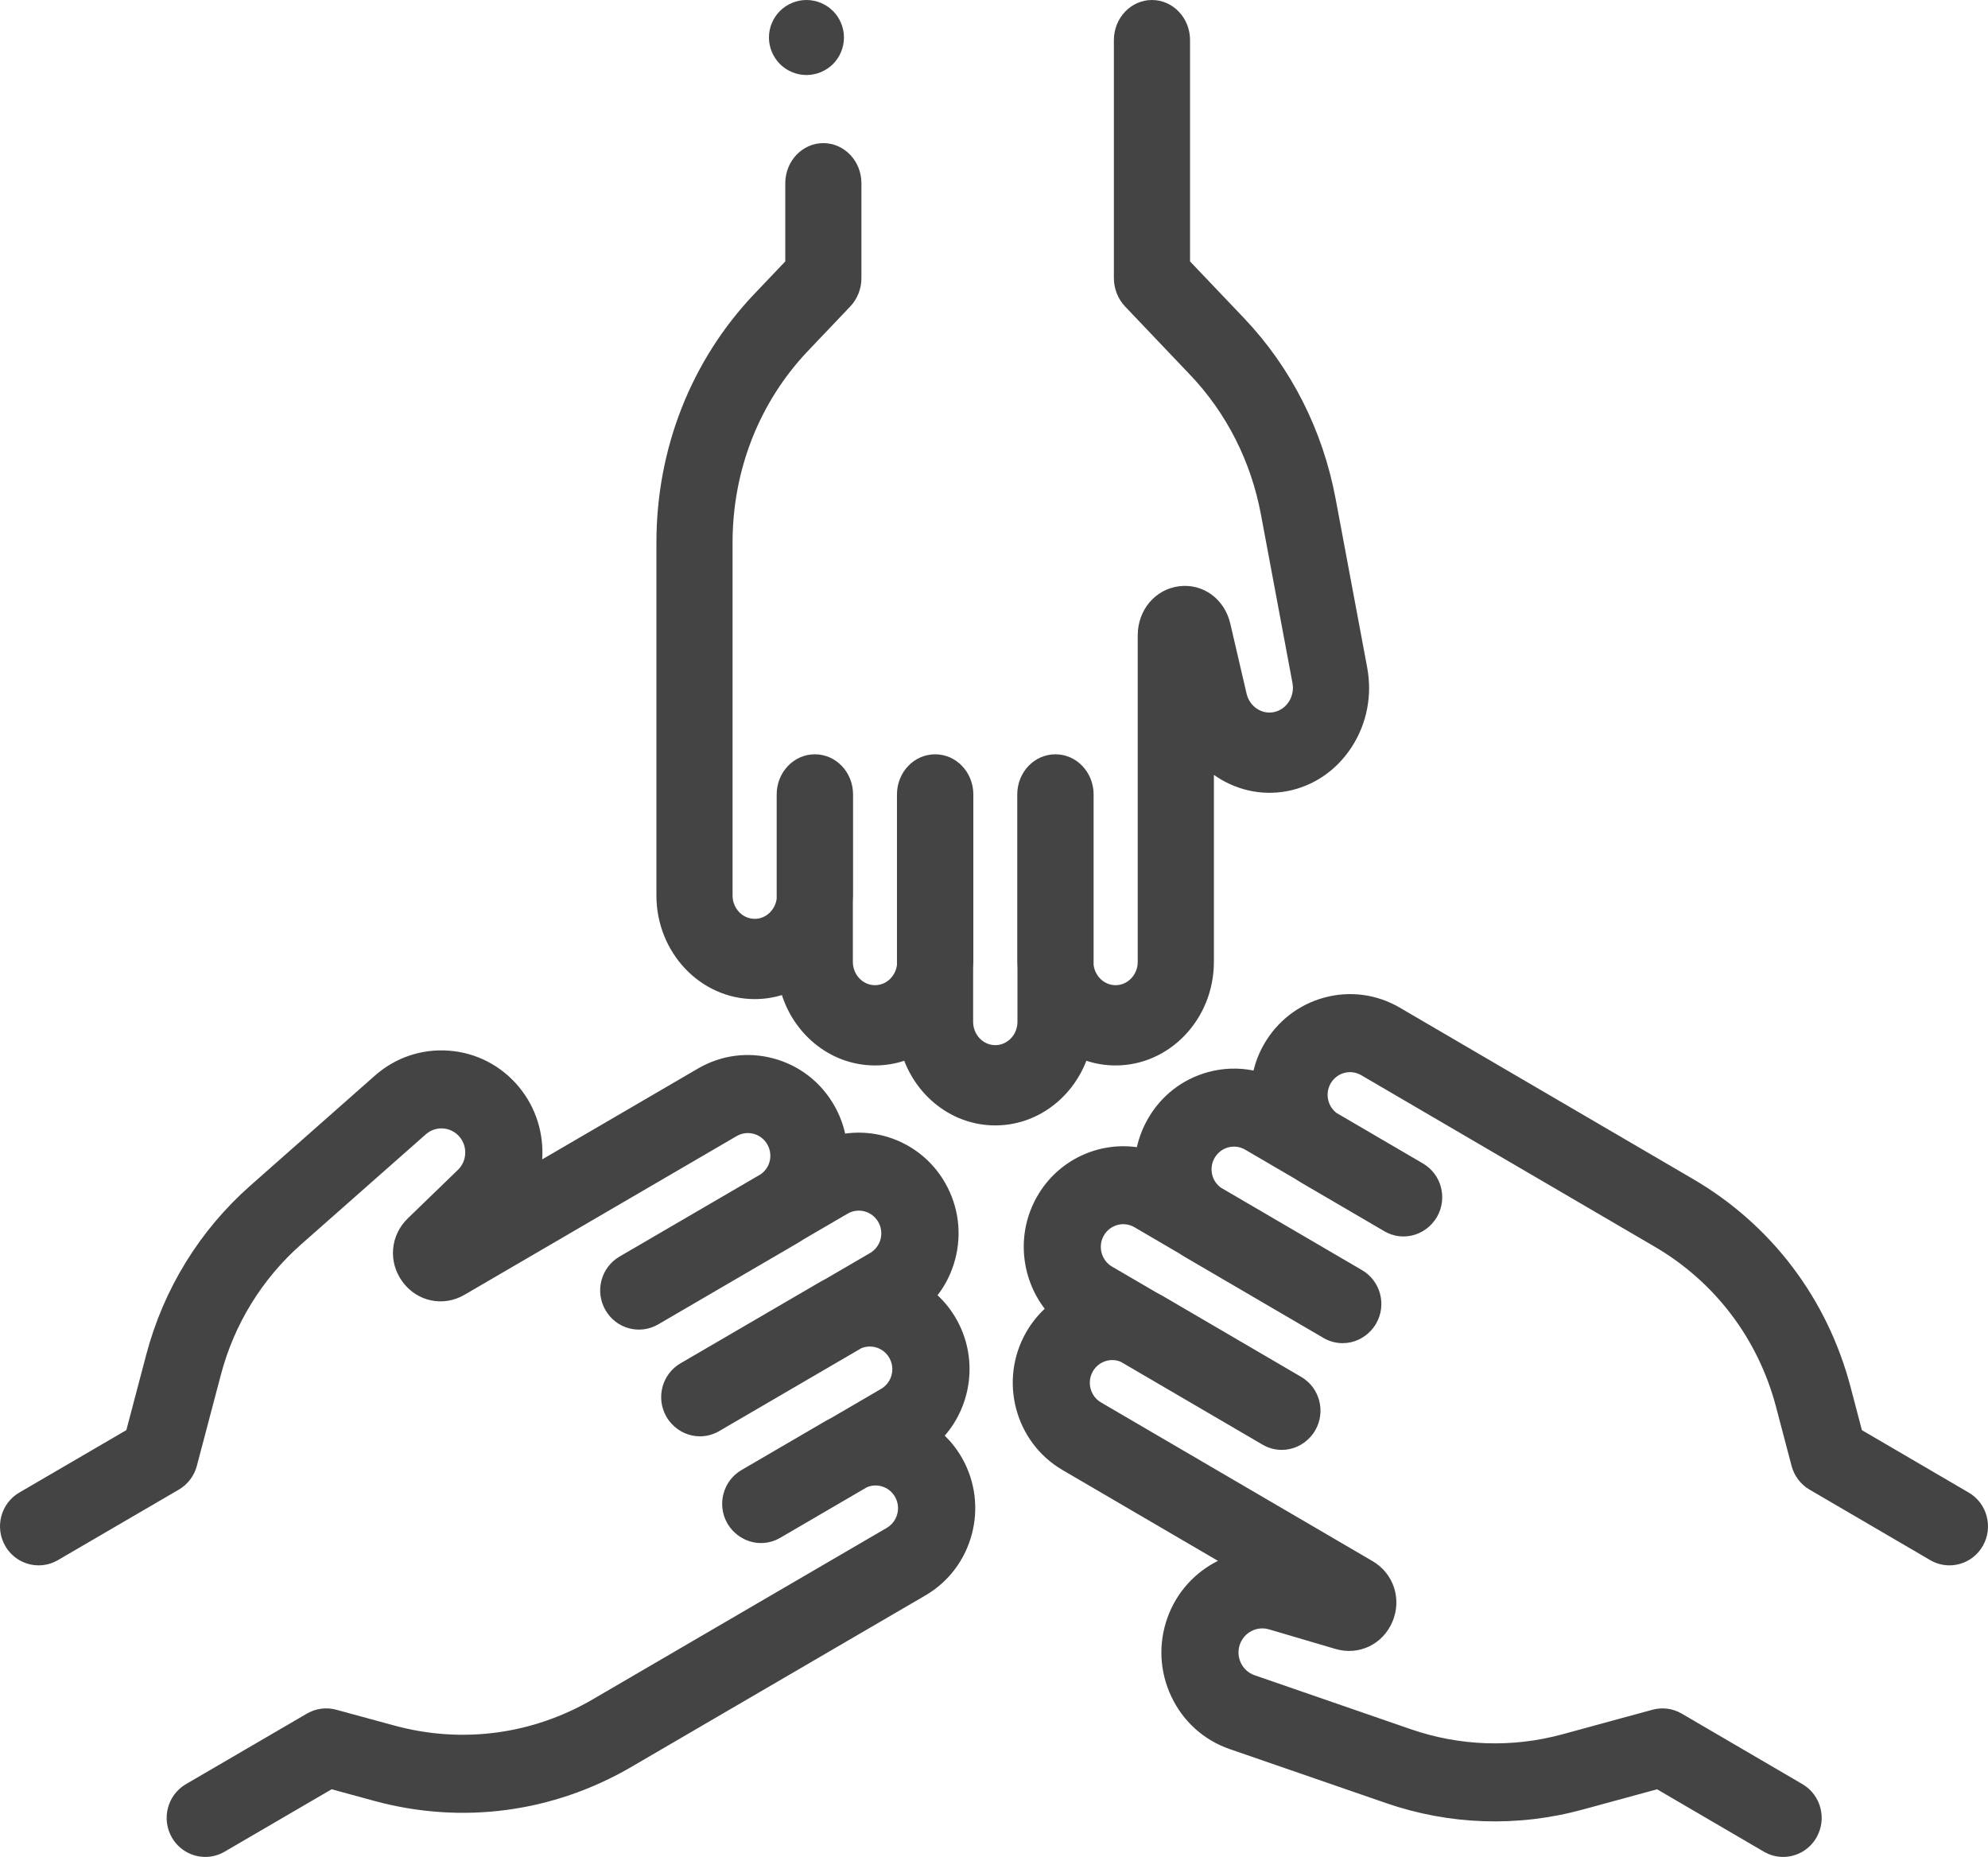 <?xml version="1.0" encoding="UTF-8"?>
<svg width="106px" height="99px" viewBox="0 0 106 99" version="1.1" xmlns="http://www.w3.org/2000/svg" xmlns:xlink="http://www.w3.org/1999/xlink">
    <!-- Generator: Sketch 56.2 (81672) - https://sketch.com -->
    <title>Combined Shape</title>
    <desc>Created with Sketch.</desc>
    <g id="Overview-pages" stroke="none" stroke-width="1" fill="none" fill-rule="evenodd">
        <g id="Home-—-Wireframe" transform="translate(-1190, -2329)" fill="#444444" fill-rule="nonzero">
            <g id="Full-Shield-+-Facts-+-Title-Mask" transform="translate(0, 2199)">
                <g id="Facts" transform="translate(80, 129)">
                    <g id="Fact-#3" transform="translate(1063, 0.5)">
                        <path d="M91.416,1.086 C91.788,1.458 92,1.974 92,2.5 C92,3.026 91.788,3.542 91.416,3.914 C91.042,4.286 90.528,4.5 90,4.5 C89.474,4.5 88.958,4.286 88.586,3.914 C88.214,3.542 88,3.026 88,2.5 C88,1.974 88.214,1.458 88.586,1.086 C88.958,0.714 89.474,0.5 90,0.5 C90.528,0.5 91.042,0.714 91.416,1.086 Z M119.898,36.086 C120.176,37.574 119.882,39.082 119.068,40.334 C118.254,41.585 117.025,42.42 115.608,42.683 C114.209,42.942 112.829,42.594 111.725,41.812 L111.725,51.779 C111.725,54.825 109.373,57.303 106.482,57.303 C105.94,57.303 105.417,57.216 104.925,57.054 C104.144,59.073 102.262,60.5 100.068,60.5 C97.875,60.5 95.994,59.073 95.213,57.054 C94.721,57.216 94.198,57.303 93.655,57.303 C91.353,57.303 89.393,55.73 88.691,53.55 C88.231,53.69 87.745,53.766 87.242,53.766 C84.352,53.766 82,51.288 82,48.241 L82,40.746 L82,35.669 L82,29.429 C82,24.417 83.855,19.708 87.223,16.168 L88.871,14.437 L88.871,10.269 C88.871,9.088 89.78,8.13 90.901,8.13 C92.022,8.13 92.931,9.088 92.931,10.269 L92.931,15.325 C92.931,15.893 92.716,16.439 92.334,16.84 L90.09,19.199 C87.491,21.929 86.06,25.562 86.06,29.429 L86.06,35.669 L86.06,40.747 L86.06,48.242 C86.06,48.928 86.591,49.487 87.242,49.487 C87.842,49.487 88.337,49.014 88.413,48.404 L88.413,42.855 C88.413,41.673 89.322,40.715 90.443,40.715 C90.445,40.715 90.447,40.715 90.449,40.715 C90.451,40.715 90.453,40.715 90.455,40.715 C91.576,40.715 92.485,41.673 92.485,42.855 L92.485,48.242 C92.485,48.358 92.48,48.473 92.474,48.587 L92.474,51.779 C92.474,52.466 93.004,53.024 93.656,53.024 C94.255,53.024 94.75,52.552 94.826,51.942 L94.826,42.855 C94.826,41.673 95.735,40.715 96.857,40.715 C96.859,40.715 96.861,40.715 96.862,40.715 C96.864,40.715 96.866,40.715 96.868,40.715 C97.989,40.715 98.898,41.673 98.898,42.855 L98.898,51.779 C98.898,51.895 98.894,52.01 98.887,52.124 L98.887,54.976 C98.887,55.662 99.417,56.221 100.069,56.221 C100.721,56.221 101.251,55.662 101.251,54.976 L101.251,52.125 C101.244,52.011 101.24,51.895 101.24,51.779 L101.24,42.855 C101.24,41.673 102.148,40.715 103.27,40.715 C103.272,40.715 103.274,40.715 103.275,40.715 C103.277,40.715 103.279,40.715 103.281,40.715 C104.402,40.715 105.311,41.673 105.311,42.855 L105.311,51.942 C105.388,52.552 105.883,53.024 106.482,53.024 C107.134,53.024 107.664,52.465 107.664,51.779 L107.664,34.376 C107.664,33.021 108.591,31.919 109.867,31.756 C111.144,31.593 112.293,32.431 112.599,33.747 L113.468,37.483 C113.625,38.156 114.256,38.59 114.902,38.469 C115.237,38.407 115.527,38.21 115.718,37.915 C115.91,37.62 115.98,37.264 115.914,36.913 L114.232,27.924 C113.703,25.096 112.399,22.525 110.462,20.489 L106.989,16.84 C106.607,16.438 106.392,15.893 106.392,15.325 L106.392,2.639 C106.392,1.458 107.301,0.5 108.423,0.5 C109.544,0.5 110.453,1.458 110.453,2.639 L110.453,14.437 L113.329,17.459 C115.84,20.098 117.53,23.431 118.216,27.097 L119.898,36.086 Z M98.289,78.222 C99.755,80.787 98.882,84.078 96.343,85.558 L90.095,89.201 L89.743,89.407 L85.863,91.669 C85.863,91.669 85.863,91.669 85.863,91.669 L80.662,94.702 C76.484,97.138 71.618,97.781 66.961,96.514 L64.682,95.893 L58.975,99.221 C58.651,99.41 58.297,99.5 57.947,99.5 C57.236,99.5 56.544,99.127 56.162,98.46 C55.594,97.465 55.931,96.193 56.916,95.619 L63.363,91.86 C63.837,91.583 64.4,91.509 64.928,91.652 L68.032,92.497 C71.626,93.475 75.38,92.979 78.603,91.1 L87.684,85.804 L94.284,81.956 C94.856,81.622 95.053,80.88 94.722,80.302 C94.562,80.022 94.304,79.822 93.994,79.738 C93.736,79.668 93.469,79.687 93.227,79.789 L88.6,82.487 C88.276,82.676 87.922,82.766 87.573,82.766 C86.841,82.766 86.148,82.354 85.782,81.716 C85.213,80.721 85.551,79.449 86.535,78.875 L91.026,76.256 C91.123,76.2 91.221,76.148 91.32,76.098 L93.98,74.547 C94.552,74.213 94.749,73.471 94.418,72.893 C94.114,72.361 93.469,72.152 92.922,72.381 L85.348,76.797 C85.024,76.986 84.67,77.076 84.32,77.076 C83.753,77.076 83.201,76.836 82.806,76.401 C82.701,76.287 82.607,76.161 82.53,76.026 C81.961,75.031 82.298,73.759 83.283,73.185 L90.722,68.848 C90.818,68.791 90.917,68.74 91.015,68.69 L93.392,67.304 C93.965,66.97 94.161,66.228 93.831,65.65 C93.5,65.071 92.766,64.873 92.193,65.206 L89.817,66.592 C89.725,66.654 89.631,66.714 89.534,66.77 L82.096,71.108 C81.111,71.682 79.851,71.341 79.283,70.346 C79.282,70.345 79.281,70.343 79.28,70.341 C79.279,70.339 79.278,70.338 79.277,70.336 C78.708,69.342 79.046,68.07 80.031,67.495 L87.571,63.099 C87.796,62.936 87.961,62.706 88.034,62.433 C88.116,62.12 88.074,61.794 87.914,61.514 C87.753,61.234 87.495,61.033 87.186,60.95 C86.876,60.866 86.553,60.909 86.276,61.071 L71.77,69.529 C70.641,70.188 69.253,69.901 68.47,68.848 C67.687,67.794 67.802,66.368 68.744,65.456 L71.417,62.87 C71.898,62.404 71.94,61.634 71.511,61.118 C71.29,60.852 70.979,60.69 70.636,60.663 C70.292,60.637 69.961,60.748 69.702,60.977 L63.062,66.838 C60.973,68.682 59.491,71.088 58.777,73.796 L57.496,78.651 C57.355,79.185 57.01,79.64 56.536,79.917 L50.089,83.676 C49.765,83.865 49.411,83.955 49.061,83.955 C48.35,83.955 47.658,83.582 47.276,82.915 C46.708,81.92 47.045,80.648 48.03,80.074 L53.737,76.746 L54.797,72.726 C55.723,69.216 57.644,66.097 60.352,63.706 L66.991,57.845 C68.09,56.874 69.498,56.404 70.953,56.516 C72.409,56.63 73.727,57.315 74.666,58.445 C75.592,59.559 76.001,60.952 75.909,62.312 L84.216,57.468 C85.447,56.751 86.879,56.56 88.251,56.932 C89.623,57.303 90.77,58.192 91.48,59.434 C91.752,59.91 91.947,60.415 92.064,60.936 C94.142,60.648 96.285,61.624 97.397,63.569 C98.107,64.812 98.296,66.259 97.928,67.645 C97.742,68.35 97.421,68.995 96.99,69.555 C97.374,69.912 97.711,70.333 97.985,70.813 C99.152,72.855 98.835,75.358 97.375,77.04 C97.728,77.385 98.036,77.781 98.289,78.222 Z M151.972,80.075 C152.955,80.649 153.292,81.921 152.725,82.915 C152.344,83.582 151.654,83.955 150.943,83.955 C150.595,83.955 150.241,83.865 149.918,83.676 L143.484,79.917 C143.011,79.641 142.667,79.185 142.526,78.652 L141.7,75.514 C140.744,71.882 138.446,68.846 135.23,66.967 L130.04,63.934 C130.04,63.934 130.04,63.934 130.04,63.934 L126.168,61.672 L125.816,61.466 L119.582,57.823 C119.305,57.662 118.983,57.619 118.674,57.702 C118.366,57.786 118.108,57.986 117.948,58.267 C117.645,58.798 117.787,59.467 118.256,59.831 L122.872,62.529 C123.855,63.103 124.192,64.375 123.624,65.37 C123.546,65.505 123.453,65.631 123.348,65.746 C122.954,66.18 122.403,66.42 121.837,66.42 C121.488,66.42 121.135,66.33 120.812,66.141 L116.331,63.523 C116.234,63.466 116.141,63.406 116.049,63.345 L113.394,61.794 C113.118,61.632 112.795,61.589 112.487,61.672 C112.178,61.756 111.92,61.957 111.76,62.237 C111.6,62.517 111.558,62.843 111.64,63.156 C111.713,63.429 111.878,63.659 112.102,63.821 L119.627,68.218 C120.609,68.792 120.946,70.064 120.379,71.059 C120.301,71.194 120.207,71.321 120.102,71.435 C119.708,71.869 119.157,72.109 118.591,72.109 C118.243,72.11 117.889,72.02 117.566,71.83 L110.143,67.493 C110.046,67.437 109.953,67.377 109.86,67.315 L107.49,65.929 C107.213,65.768 106.891,65.725 106.582,65.808 C106.273,65.892 106.015,66.092 105.855,66.372 C105.526,66.951 105.722,67.693 106.293,68.027 L108.664,69.412 C108.763,69.462 108.861,69.514 108.958,69.57 L116.381,73.908 C117.364,74.482 117.701,75.754 117.133,76.749 C117.056,76.884 116.961,77.011 116.856,77.125 C116.462,77.559 115.912,77.799 115.346,77.799 C114.997,77.799 114.644,77.709 114.32,77.52 L106.761,73.103 C106.519,73.001 106.253,72.982 105.995,73.052 C105.687,73.136 105.429,73.336 105.269,73.616 C104.939,74.194 105.136,74.936 105.707,75.27 L120.182,83.728 C121.309,84.387 121.756,85.744 121.246,86.956 C120.735,88.168 119.457,88.78 118.207,88.412 L114.66,87.367 C114.021,87.179 113.341,87.527 113.114,88.16 C112.996,88.487 113.013,88.84 113.162,89.154 C113.31,89.467 113.571,89.702 113.896,89.814 L122.224,92.691 C124.844,93.596 127.643,93.689 130.316,92.96 L135.109,91.653 C135.637,91.509 136.199,91.583 136.671,91.86 L143.105,95.619 C144.088,96.193 144.424,97.465 143.857,98.46 C143.476,99.127 142.786,99.5 142.076,99.5 C141.727,99.5 141.374,99.41 141.05,99.221 L135.355,95.894 L131.386,96.976 C127.92,97.921 124.293,97.801 120.896,96.627 L112.569,93.751 C111.19,93.274 110.084,92.28 109.455,90.949 C108.826,89.619 108.754,88.124 109.252,86.738 C109.744,85.371 110.732,84.316 111.942,83.716 L103.652,78.872 C101.118,77.392 100.247,74.101 101.71,71.536 C101.981,71.061 102.317,70.637 102.704,70.275 C101.421,68.601 101.186,66.238 102.296,64.293 C103.406,62.348 105.544,61.372 107.618,61.66 C107.735,61.139 107.93,60.633 108.201,60.158 C108.909,58.915 110.054,58.027 111.423,57.655 C112.224,57.438 113.046,57.415 113.836,57.575 C113.953,57.1 114.134,56.632 114.388,56.187 C115.097,54.945 116.241,54.057 117.61,53.685 C118.979,53.314 120.409,53.505 121.637,54.222 L128.222,58.07 L137.284,63.365 C141.453,65.801 144.432,69.736 145.671,74.444 L146.277,76.747 L151.972,80.075 Z" id="Combined-Shape"></path>
                    </g>
                </g>
            </g>
        </g>
    </g>
</svg>